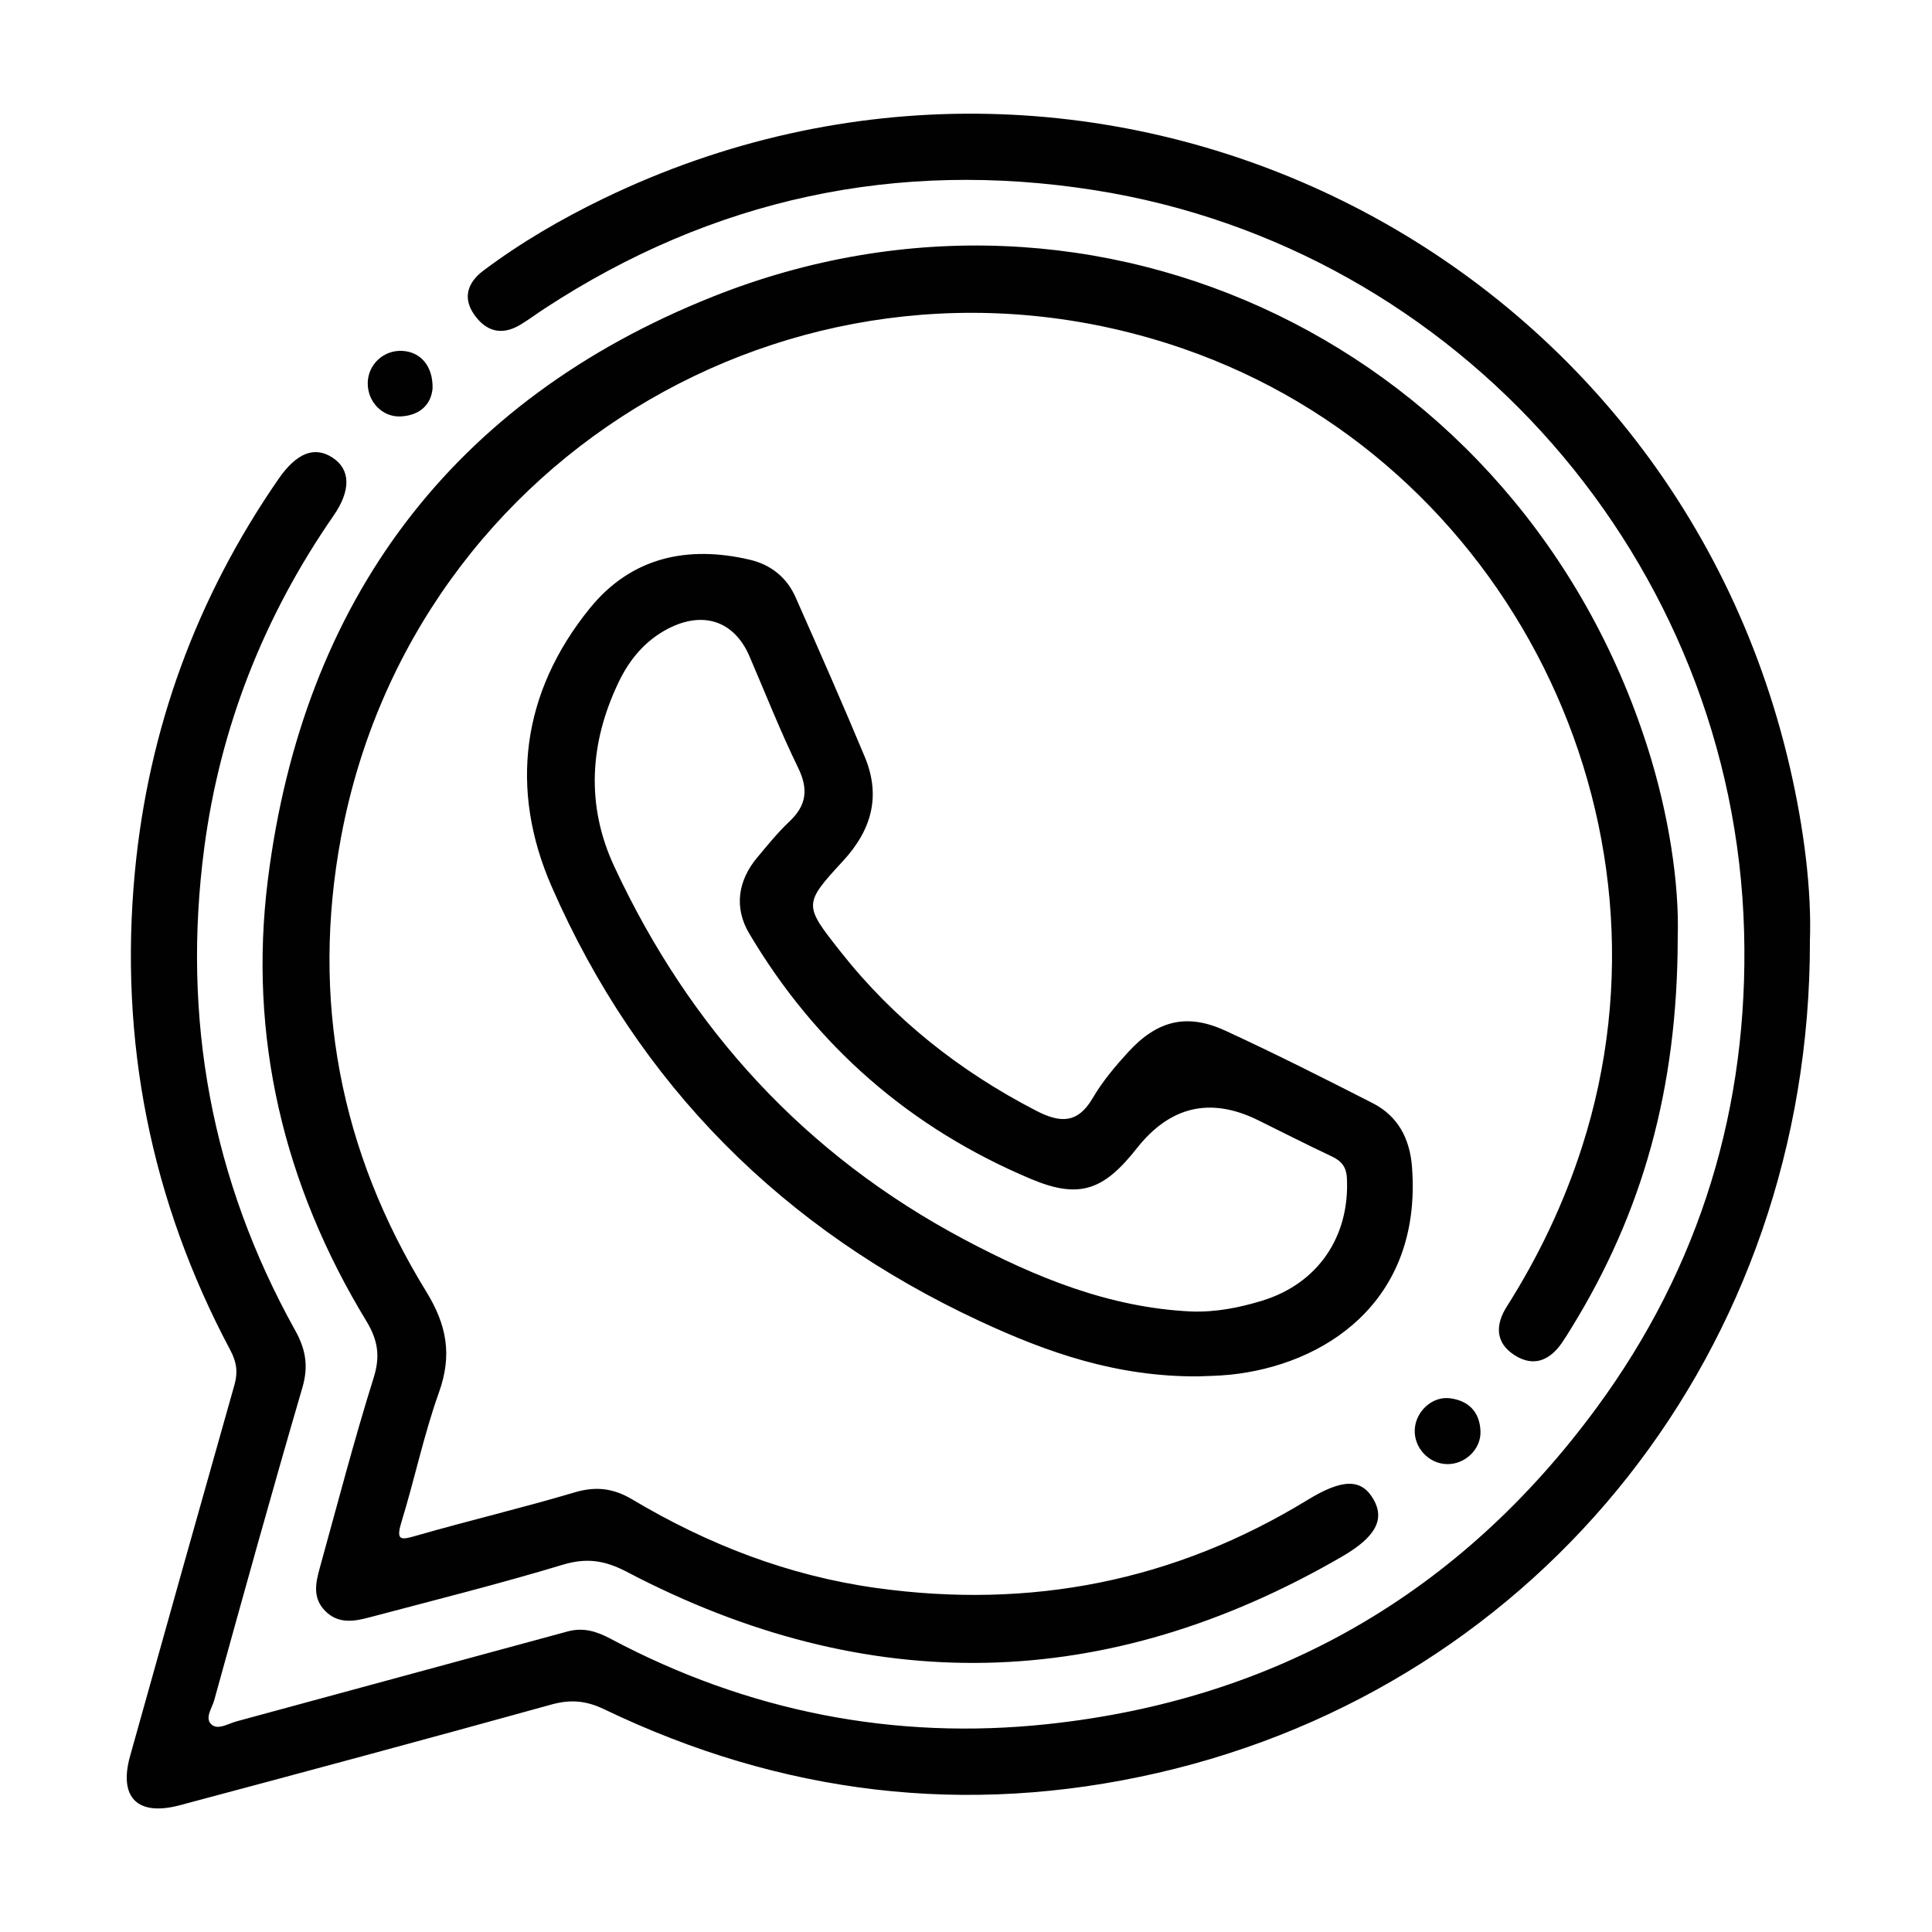 <?xml version="1.0" encoding="UTF-8"?>
<svg id="Layer_1" data-name="Layer 1" xmlns="http://www.w3.org/2000/svg" viewBox="0 0 800 800">
  <defs>
    <style>
      .cls-1 {
        fill: none;
      }

      .cls-2 {
        fill: #010101;
      }
    </style>
  </defs>
  <rect class="cls-1" width="800" height="800"/>
  <path class="cls-2" d="M749.45,390.01c.04,168.07-110.89,307.61-270.16,344.14-79.35,18.2-155.84,8.83-229.11-26.38-7.47-3.59-13.93-4.15-21.84-1.96-51.23,14.18-102.56,28.02-153.93,41.71-17.52,4.67-25.33-3.25-20.55-20.36,14.33-51.26,28.72-102.51,43.22-153.72,1.48-5.24,.93-9.41-1.73-14.4-32.99-61.99-46.1-128.25-39.5-197.98,5.61-59.22,25.54-113.66,59.48-162.73,7.49-10.83,14.92-13.71,22.39-8.82,7.41,4.85,7.69,13.49,.4,24.01-28.79,41.56-46.93,87.51-53.53,137.46-9.31,70.52,2.91,137.52,37.64,199.91,4.4,7.91,5.57,14.86,2.97,23.73-12.59,43.04-24.56,86.26-36.52,129.48-.89,3.23-4.12,7.47-1,10.07,2.71,2.25,6.8-.45,10.29-1.4,45.67-12.46,91.39-24.76,137.06-37.22,6.51-1.77,12.02-.05,17.73,2.99,56.74,30.18,117.58,42.16,181.04,35.38,94.54-10.11,170.87-54.19,227.32-130.99,42.99-58.49,63.04-124.82,61.07-197.21-4.16-153.04-117.96-283.17-268.98-306.98-81.84-12.9-158.18,3.5-227.82,49.1-3.36,2.2-6.58,4.63-10.02,6.68-7.61,4.54-14.12,2.76-19.03-4.27-5-7.15-2.45-13.47,3.76-18.14,15.5-11.66,32.23-21.38,49.67-29.83,201.86-97.73,440.9,16.75,491.39,235.47,5.85,25.33,9.07,51.08,8.27,72.26Zm-67.29-80.72c-52.55-164.75-227.02-250.2-386.97-186.47-108.07,43.05-169.8,125.98-184.28,241.51-8.14,64.96,6.57,126.42,40.76,182.64,4.7,7.74,5.91,14.4,3.08,23.43-8.18,26.09-15.06,52.58-22.36,78.94-1.68,6.06-3.02,12.22,2.09,17.54,5.41,5.64,11.96,4.58,18.41,2.86,26.75-7.1,53.63-13.81,80.12-21.81,9.93-3,17.47-1.82,26.57,2.95,99.75,52.28,198.61,50.21,296.12-6.33,14.07-8.16,17.74-15.47,13.05-23.67-5.01-8.76-12.91-8.6-27.37,.24-55.1,33.69-114.66,45.31-178.51,36.43-36.36-5.06-69.75-18.01-101.07-36.67-7.77-4.63-15.03-5.54-23.86-2.92-21.64,6.44-43.64,11.63-65.34,17.87-6.45,1.86-8.84,2.45-6.35-5.65,5.46-17.77,9.25-36.11,15.5-53.58,5.54-15.47,3.33-27.84-5.32-41.9-35.67-58.01-47.74-121.01-35.18-188.19,29.94-160.04,194.54-255.38,348.66-202.15,134.38,46.41,208.66,195.36,165.16,330.58-7.55,23.47-18.02,45.37-31.16,66.12-4.71,7.43-4.83,14.89,3.18,20.05,7.89,5.09,14.61,2.26,19.69-5.11,1.45-2.1,2.78-4.29,4.12-6.47,29-47.17,43.77-98.4,43.81-161.39,.7-21.96-3.63-50.89-12.54-78.84Zm-69.12,283.4c-.29-7.99-4.88-12.73-12.68-13.7-7.35-.91-14.18,5.48-14.54,12.95-.36,7.52,5.73,14.1,13.25,14.32,7.45,.22,14.24-6.1,13.97-13.57ZM166.64,145.29c-7.75-.43-14.25,5.58-14.37,13.29-.12,7.77,6.12,14.32,13.82,13.85,8.07-.5,12.48-5.16,13.03-11.64,.19-9.31-5.04-15.08-12.48-15.49Zm342.59,423.96c-5.08,.51-10.21,.53-13.09,.67-33.66,.25-62.48-9.87-90.4-22.86-81.41-37.89-141.36-97.72-177.29-179.9-17.62-40.3-12.55-80.33,15.77-115.27,17.14-21.14,40.4-26.19,66.3-20.11,8.58,2.01,15.23,7.26,18.85,15.4,9.75,21.99,19.45,44.01,28.71,66.21,6.76,16.22,2.87,30.27-9.05,43.17-16.49,17.85-16.18,18.22-.97,37.51,22.06,27.98,49.34,49.48,80.94,65.83,9.88,5.11,17.19,5.54,23.48-5.23,4.02-6.87,9.29-13.14,14.7-19.04,12.11-13.22,24.41-16.16,40.37-8.78,20.51,9.47,40.71,19.65,60.83,29.93,10.62,5.43,15.45,14.84,16.32,26.68,4.11,55.99-36.63,81.86-75.47,85.79Zm48.5-81.34c-.23-4.76-2.27-7.18-6.32-9.09-10.22-4.81-20.29-9.95-30.43-14.95q-29.58-14.6-50.25,11.62c-13.56,17.21-23.59,21.2-43.71,12.75-49.96-20.98-89.15-55.04-116.82-101.76-6.32-10.68-4.68-21.87,3.49-31.58,4.23-5.03,8.38-10.21,13.15-14.69,7.15-6.72,7.99-13.41,3.62-22.36-7.35-15.06-13.5-30.71-20.13-46.12-6.28-14.6-19.16-18.94-33.73-11.39-9.5,4.93-15.97,12.79-20.46,22.18-12,25.07-13.58,50.94-1.81,76.23,31.33,67.31,79.11,119.53,144.99,154.51,29.5,15.66,60.04,28.22,94,29.8,10.03,.35,19.75-1.56,29.18-4.43,23.23-7.07,36.39-26.55,35.23-50.7Z"/>
</svg>